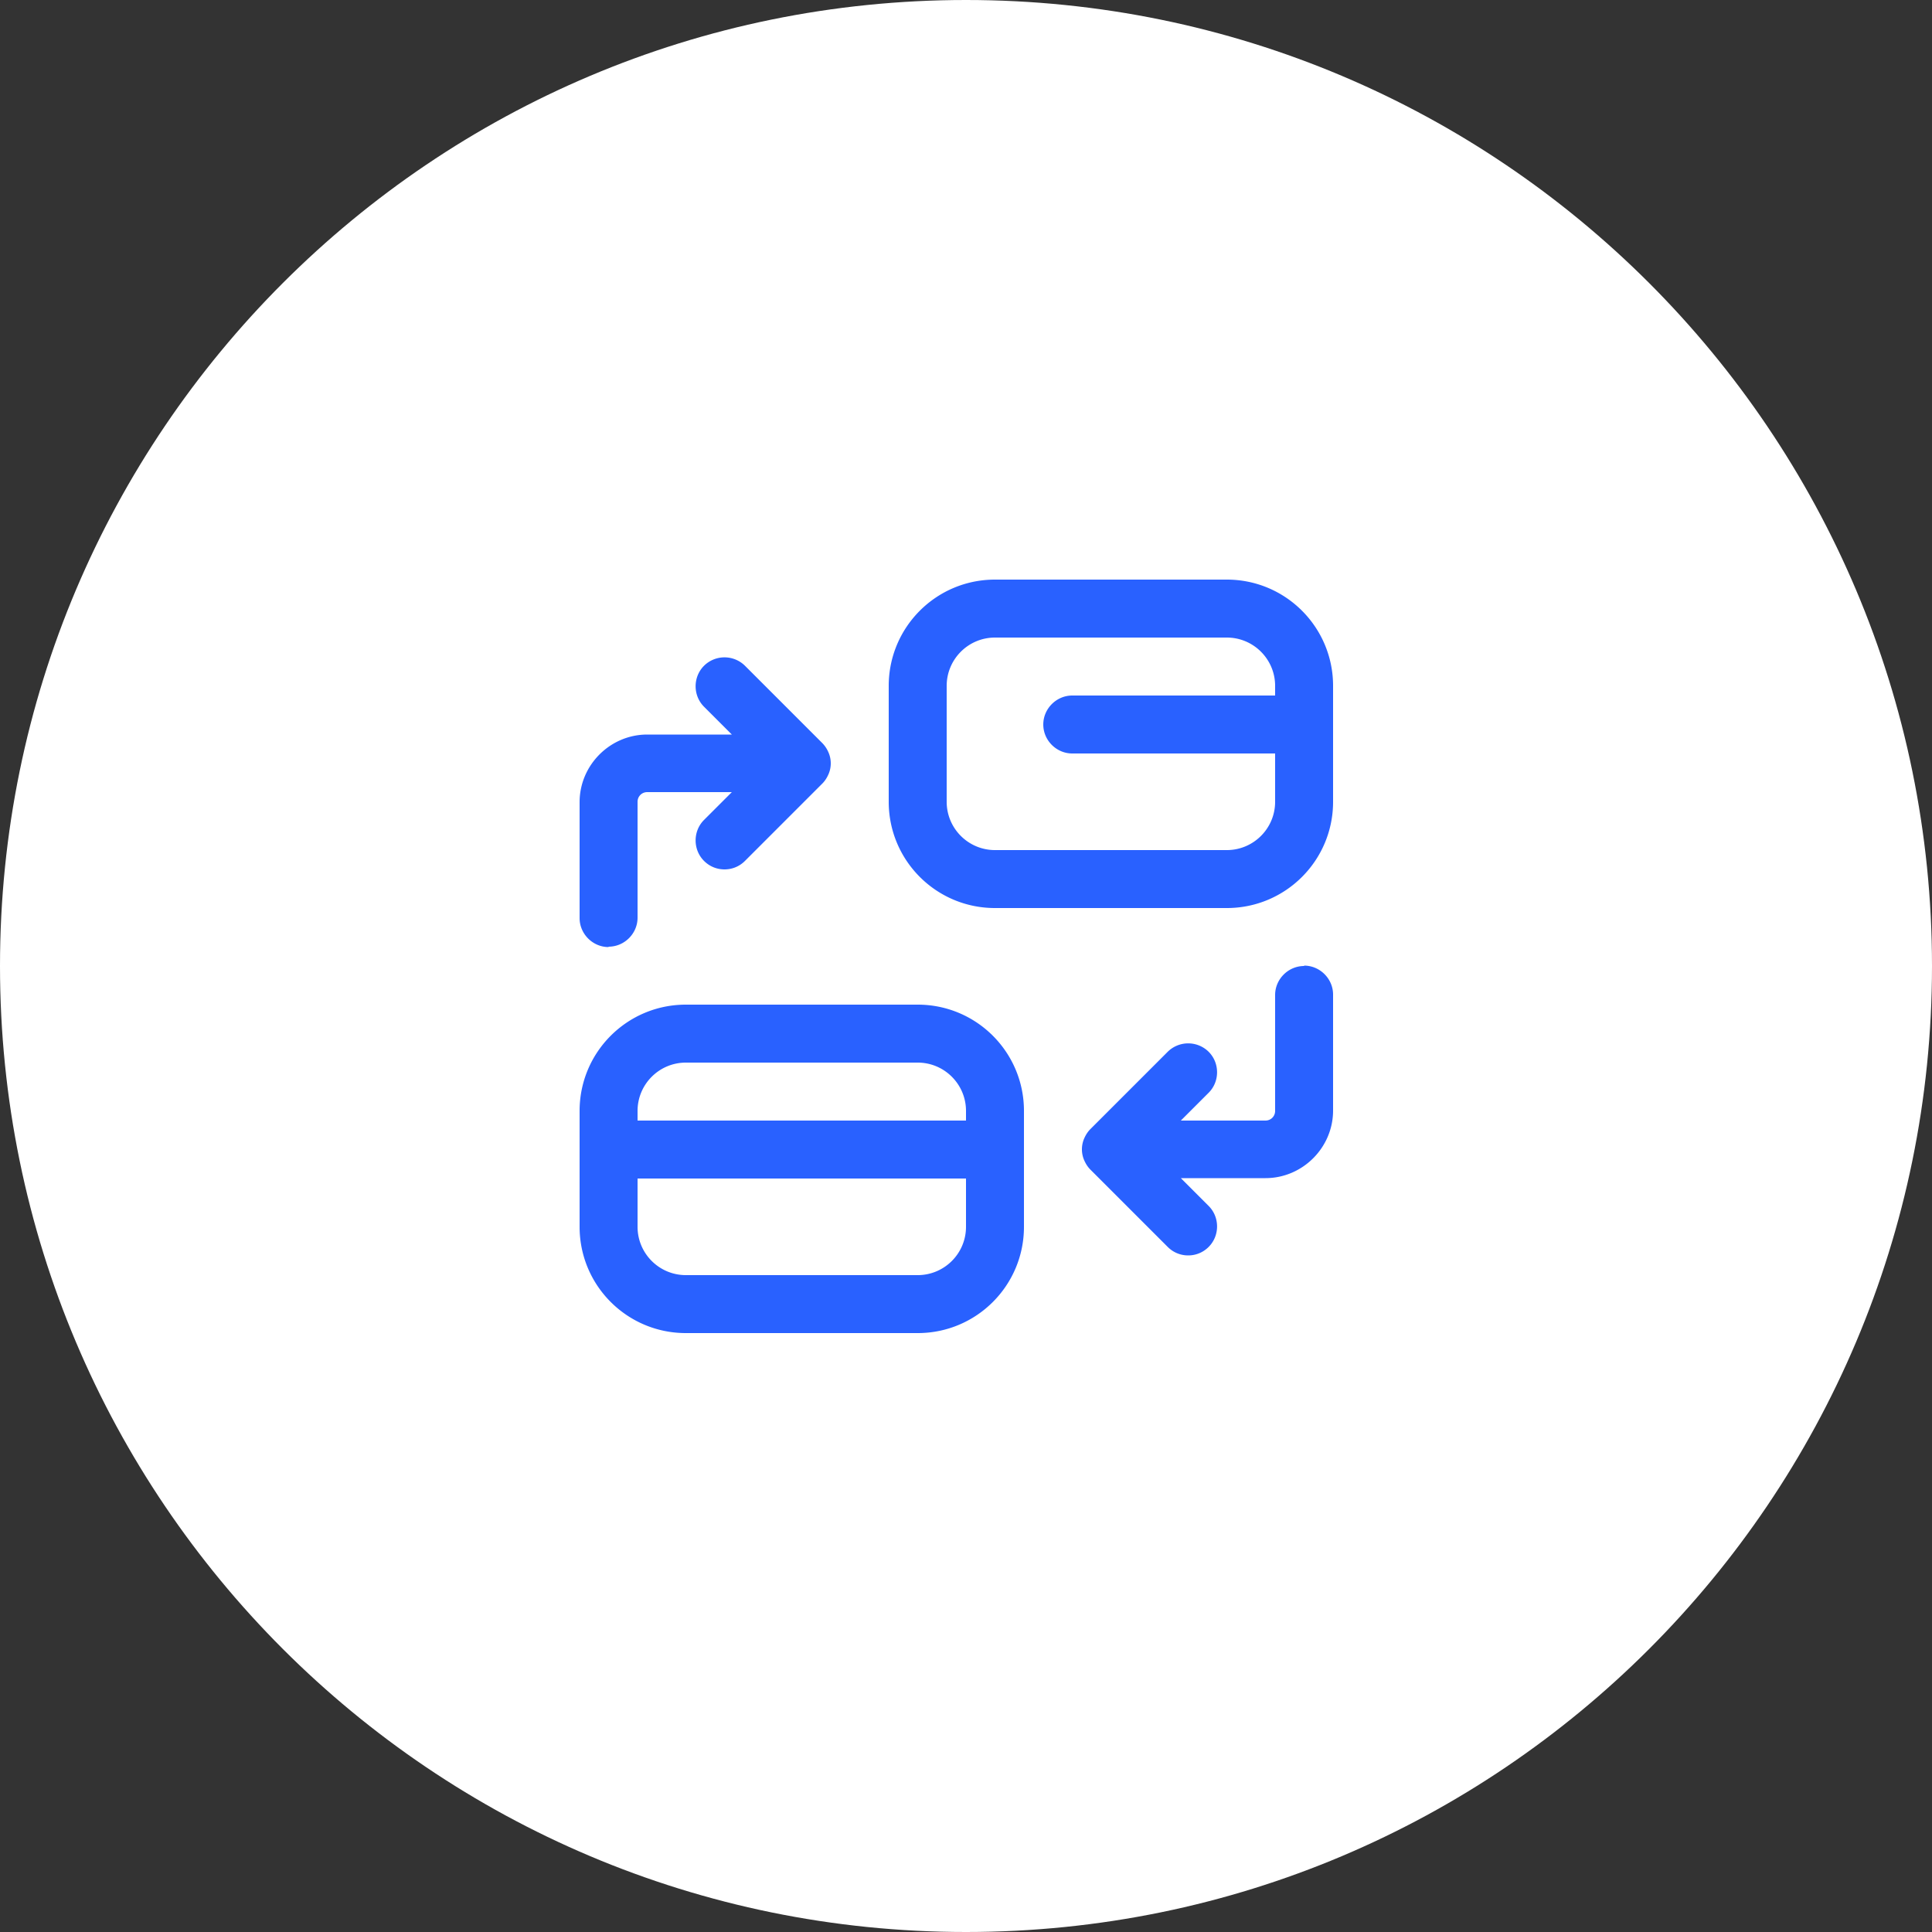 <svg width="50" height="50" viewBox="0 0 50 50" xmlns="http://www.w3.org/2000/svg">
    <rect x="0" y="0" width="50" height="50" fill="#333333" stroke="none"/>
    <g fill="none" fill-rule="evenodd">
        <path d="M25 50c13.807 0 25-11.193 25-25S38.807 0 25 0 0 11.193 0 25s11.193 25 25 25z" fill="#FFF"/>
        <g fill="#2961FF" fill-rule="nonzero">
            <path d="M31.75 15h-6C24.23 15 23 16.23 23 17.75v3c0 1.52 1.23 2.75 2.75 2.75h6c1.52 0 2.75-1.23 2.75-2.75v-3c0-1.52-1.23-2.75-2.75-2.75zm0 7h-6c-.69 0-1.25-.56-1.25-1.25v-3c0-.69.56-1.25 1.25-1.25h6c.69 0 1.25.56 1.25 1.25V18h-5.25c-.41 0-.75.34-.75.75s.34.75.75.75H33v1.25c0 .69-.56 1.25-1.25 1.25zM23.75 26h-6C16.23 26 15 27.23 15 28.75v3c0 1.52 1.23 2.75 2.75 2.75h6c1.52 0 2.75-1.23 2.75-2.75v-3c0-1.52-1.23-2.75-2.75-2.75zm-6 1.5h6c.69 0 1.25.56 1.25 1.25V29h-8.5v-.25c0-.69.56-1.25 1.25-1.25zm6 5.5h-6c-.69 0-1.25-.56-1.25-1.25V30.5H25v1.25c0 .69-.56 1.25-1.25 1.25zM33.75 25c-.41 0-.75.34-.75.75v3c0 .14-.11.25-.25.25h-2.19l.72-.72c.29-.29.29-.77 0-1.06a.754.754 0 0 0-1.06 0l-2 2c-.07.07-.12.15-.16.24-.08.18-.08.39 0 .57.04.09.09.17.16.24l2 2c.15.15.34.22.53.22s.38-.07.53-.22c.29-.29.29-.77 0-1.06l-.72-.72h2.19c.96 0 1.75-.79 1.75-1.75v-3c0-.41-.34-.75-.75-.75V25zM15.75 24.5c.41 0 .75-.34.75-.75v-3c0-.14.11-.25.25-.25h2.19l-.72.72c-.29.29-.29.77 0 1.06.15.15.34.22.53.22s.38-.07.53-.22l2-2c.07-.07.12-.15.16-.24.08-.18.08-.39 0-.57a.776.776 0 0 0-.16-.24l-2-2a.754.754 0 0 0-1.06 0c-.29.29-.29.77 0 1.06l.72.72h-2.19c-.96 0-1.75.79-1.75 1.75v3c0 .41.34.75.75.75v-.01z"/>
        </g>
    </g>
</svg>
